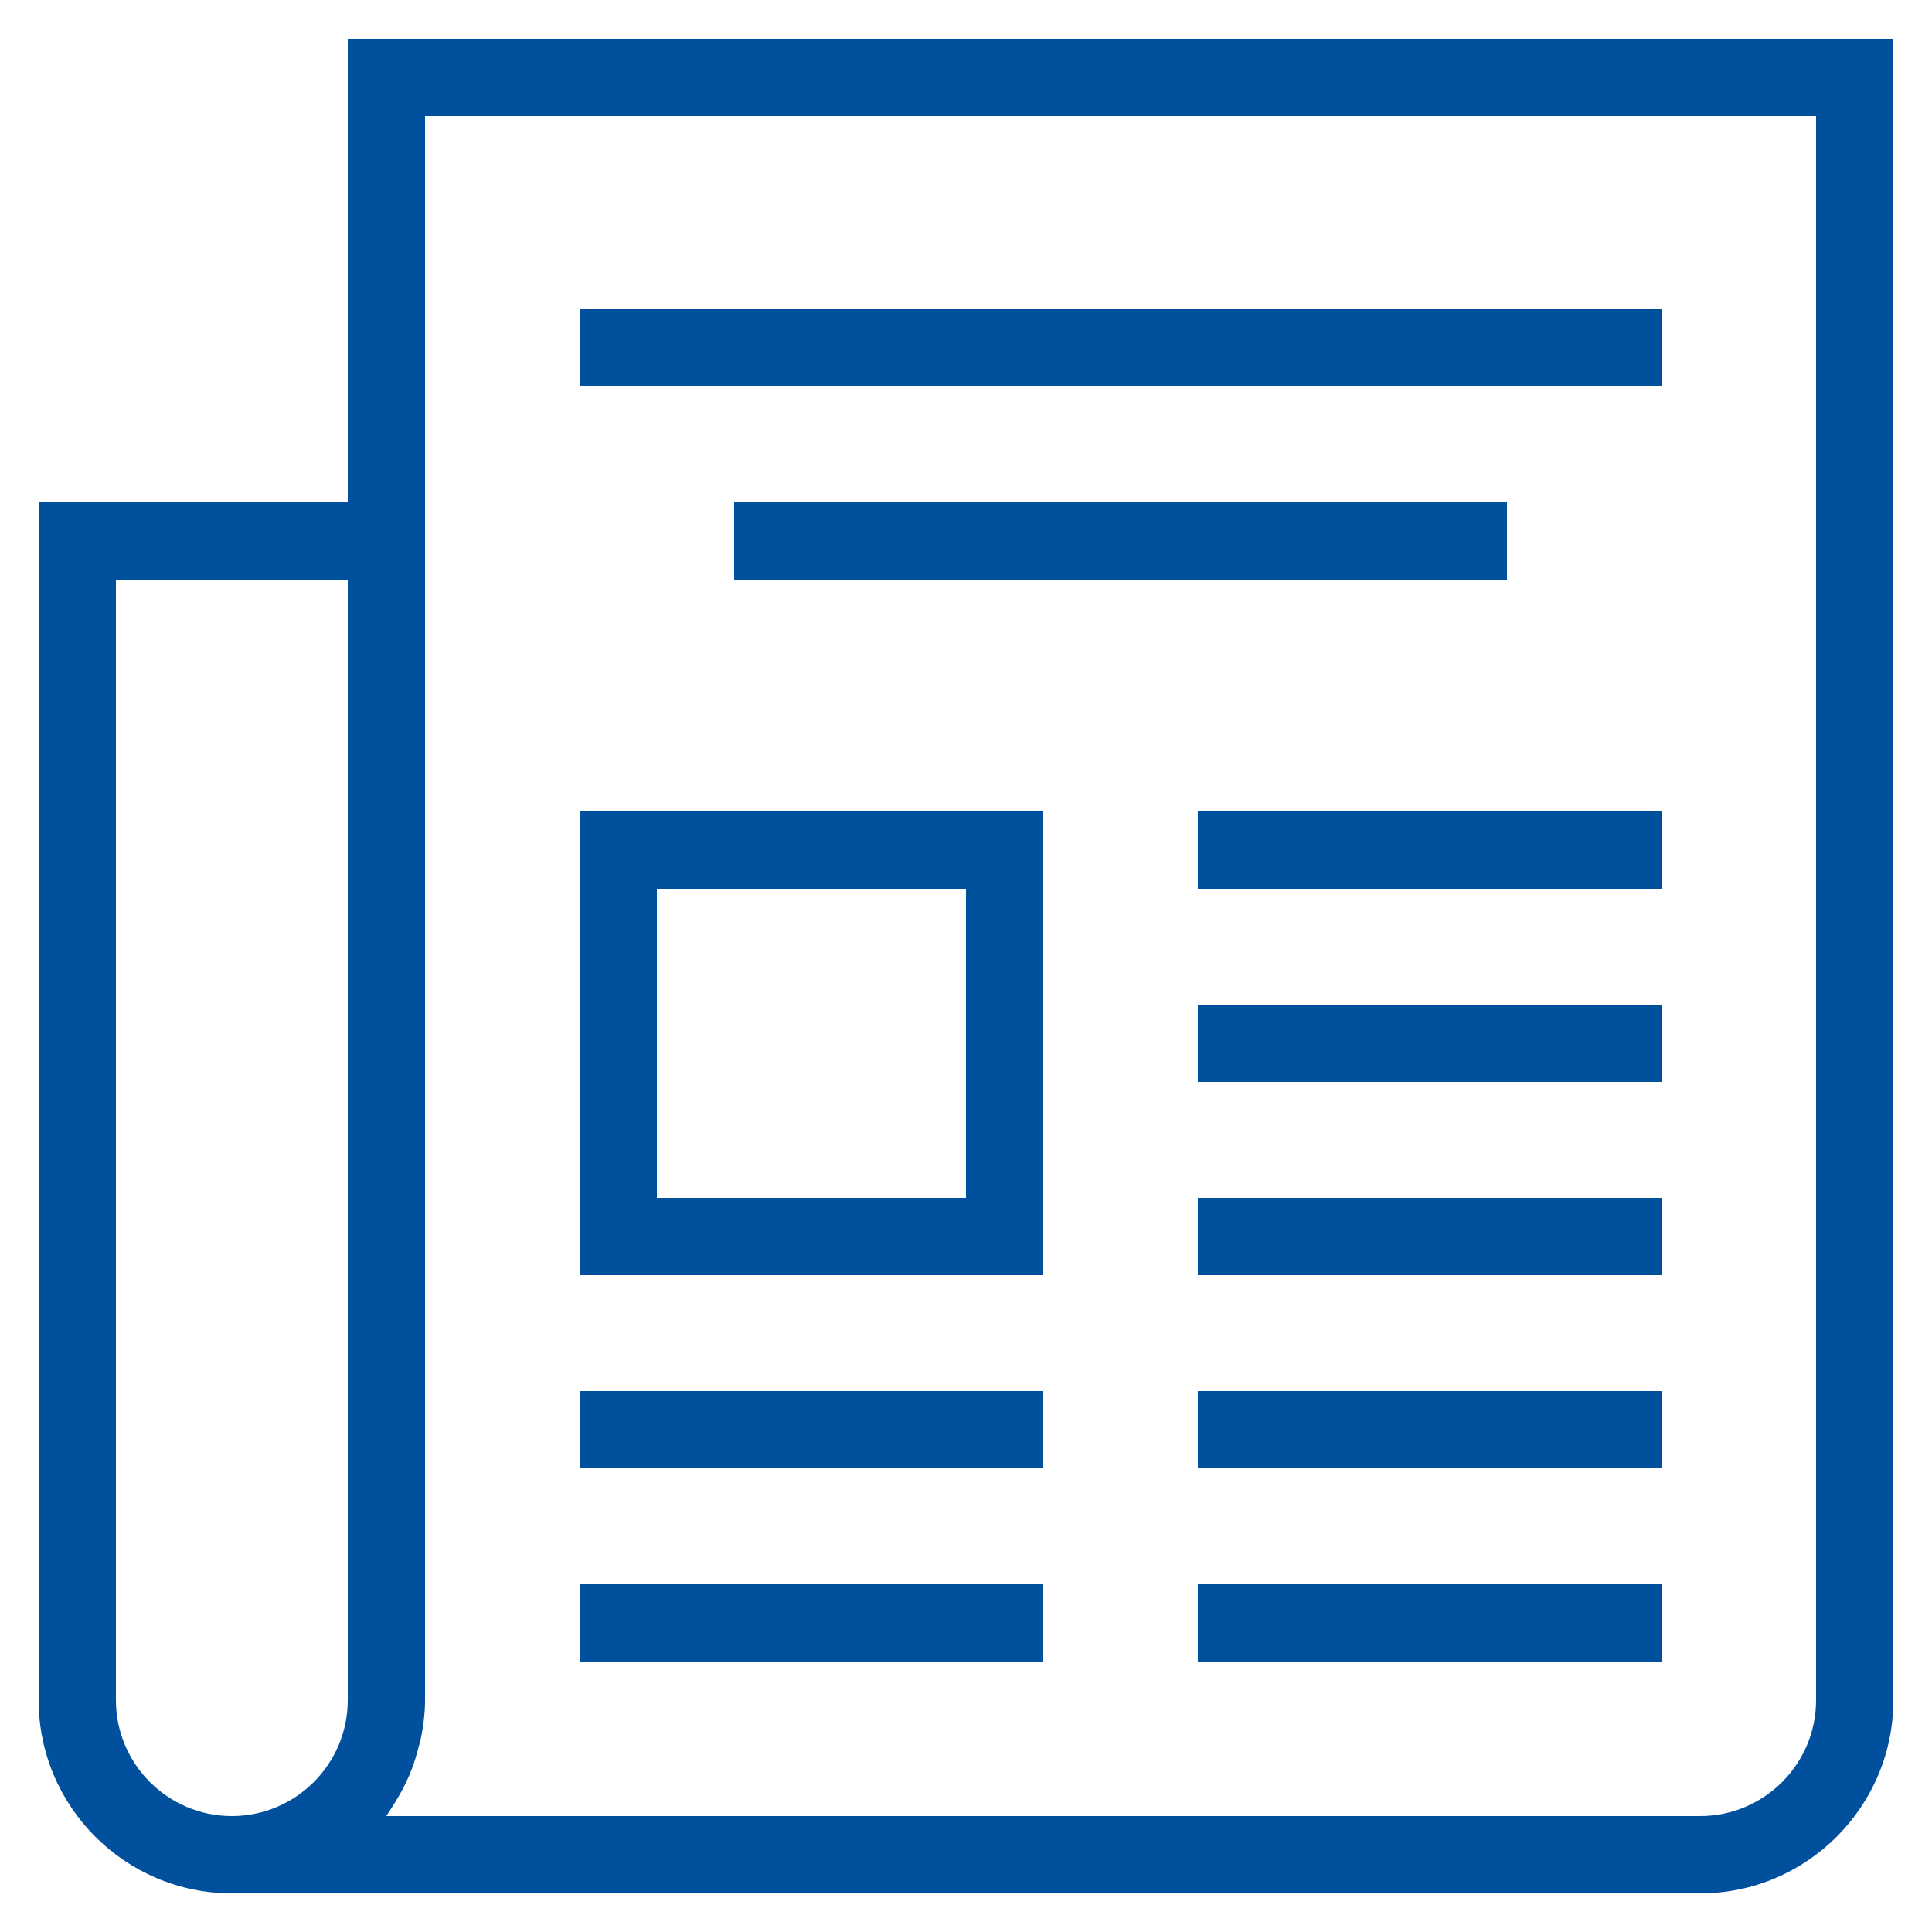 <?xml version="1.0" encoding="iso-8859-1"?>
<!-- Generator: Adobe Illustrator 22.1.0, SVG Export Plug-In . SVG Version: 6.00 Build 0)  -->
<svg version="1.1" xmlns="http://www.w3.org/2000/svg" xmlns:xlink="http://www.w3.org/1999/xlink" x="0px" y="0px"
	 viewBox="0 0 50 50" style="enable-background:new 0 0 50 50;" xml:space="preserve" fill="#00509d">
<g id="Layer_1">
	<path d="M9,13H1v31c0,2.757,2.243,5,5,5h38c2.757,0,5-2.243,5-5V1H9V13z M3,44V15h6v29c0,1.654-1.346,3-3,3S3,45.654,3,44z M11,3
		h36v41c0,1.654-1.346,3-3,3H9.998c0.03-0.039,0.051-0.084,0.079-0.124c0.057-0.081,0.107-0.166,0.159-0.251
		c0.106-0.17,0.202-0.345,0.287-0.528c0.045-0.096,0.088-0.193,0.126-0.292c0.075-0.194,0.135-0.393,0.186-0.598
		c0.023-0.094,0.052-0.184,0.07-0.28C10.963,44.626,11,44.318,11,44V13V3z"/>
	<rect x="15" y="8" width="28" height="2"/>
	<rect x="19" y="13" width="20" height="2"/>
	<rect x="31" y="21" width="12" height="2"/>
	<rect x="31" y="26" width="12" height="2"/>
	<path d="M27,21H15v12h12V21z M25,31h-8v-8h8V31z"/>
	<rect x="31" y="31" width="12" height="2"/>
	<rect x="15" y="36" width="12" height="2"/>
	<rect x="31" y="36" width="12" height="2"/>
	<rect x="15" y="41" width="12" height="2"/>
	<rect x="31" y="41" width="12" height="2"/>
</g>
<g>
</g>
</svg>
